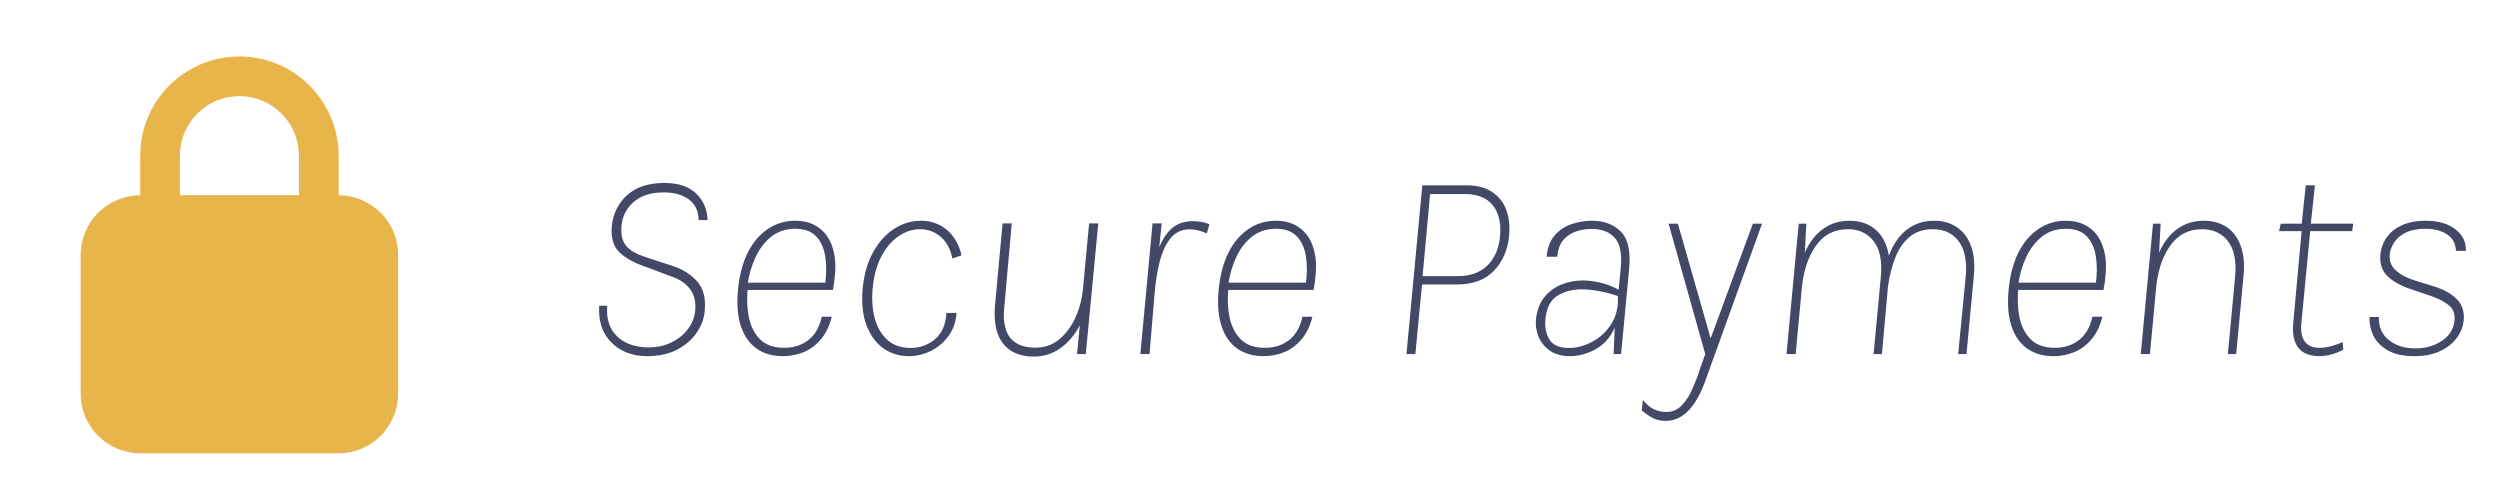 <svg width="126" height="25" viewBox="0 0 126 25" fill="none" xmlns="http://www.w3.org/2000/svg">
    <path
        d="M16.066 11.845H8.066C7.934 11.845 7.804 11.819 7.683 11.769C7.561 11.719 7.451 11.645 7.358 11.553C7.266 11.46 7.192 11.349 7.142 11.228C7.091 11.107 7.066 10.977 7.066 10.845V7.845C7.066 6.519 7.592 5.247 8.53 4.31C9.468 3.372 10.739 2.845 12.066 2.845C13.392 2.845 14.663 3.372 15.601 4.31C16.539 5.247 17.066 6.519 17.066 7.845V10.845C17.066 10.977 17.04 11.107 16.989 11.228C16.939 11.349 16.866 11.46 16.773 11.553C16.68 11.645 16.57 11.719 16.448 11.769C16.327 11.819 16.197 11.845 16.066 11.845ZM9.066 9.845H15.066V7.845C15.066 7.05 14.749 6.287 14.187 5.724C13.624 5.161 12.861 4.845 12.066 4.845C11.27 4.845 10.507 5.161 9.944 5.724C9.382 6.287 9.066 7.05 9.066 7.845V9.845Z"
        fill="#E7B549" />
    <path
        d="M17.066 9.845H7.066C5.409 9.845 4.066 11.188 4.066 12.845V19.845C4.066 21.502 5.409 22.845 7.066 22.845H17.066C18.722 22.845 20.066 21.502 20.066 19.845V12.845C20.066 11.188 18.722 9.845 17.066 9.845Z"
        fill="#E7B549" />
    <path
        d="M32.615 17.95C32.129 17.95 31.698 17.848 31.32 17.642C30.946 17.437 30.657 17.145 30.452 16.767C30.251 16.385 30.167 15.932 30.2 15.409H30.606C30.568 15.885 30.641 16.28 30.823 16.592C31.005 16.9 31.259 17.131 31.586 17.285C31.912 17.435 32.269 17.509 32.657 17.509C33.128 17.509 33.536 17.418 33.882 17.236C34.232 17.054 34.505 16.823 34.701 16.543C34.901 16.259 35.013 15.962 35.037 15.654C35.079 15.211 34.99 14.847 34.771 14.562C34.551 14.273 34.22 14.056 33.777 13.911L32.664 13.491C32.01 13.277 31.527 13.018 31.215 12.714C30.907 12.406 30.781 11.961 30.837 11.377C30.902 10.757 31.159 10.243 31.607 9.837C32.055 9.427 32.682 9.221 33.49 9.221C34.18 9.221 34.71 9.396 35.079 9.746C35.447 10.092 35.641 10.54 35.66 11.09H35.212C35.202 10.633 35.039 10.288 34.722 10.054C34.404 9.816 33.975 9.697 33.434 9.697C32.804 9.697 32.302 9.861 31.929 10.187C31.56 10.509 31.357 10.92 31.32 11.419C31.287 11.825 31.362 12.143 31.544 12.371C31.726 12.6 32.038 12.789 32.482 12.938L33.931 13.414C34.439 13.587 34.845 13.848 35.149 14.198C35.452 14.548 35.576 15.036 35.52 15.661C35.492 16.039 35.359 16.403 35.121 16.753C34.887 17.103 34.561 17.39 34.141 17.614C33.721 17.838 33.212 17.95 32.615 17.95ZM39.457 17.95C38.934 17.95 38.491 17.822 38.127 17.565C37.763 17.304 37.499 16.924 37.336 16.424C37.172 15.925 37.126 15.314 37.196 14.59C37.266 13.872 37.429 13.253 37.686 12.735C37.947 12.217 38.283 11.821 38.694 11.545C39.104 11.265 39.566 11.125 40.08 11.125C40.411 11.125 40.7 11.181 40.948 11.293C41.2 11.405 41.412 11.564 41.585 11.769C41.757 11.975 41.886 12.22 41.97 12.504C42.058 12.784 42.103 13.095 42.103 13.435C42.103 13.599 42.091 13.788 42.068 14.002C42.049 14.212 42.019 14.415 41.977 14.611H37.35L37.693 14.415C37.632 14.989 37.648 15.512 37.742 15.983C37.84 16.455 38.031 16.83 38.316 17.11C38.605 17.39 39.006 17.53 39.52 17.53C40.005 17.53 40.416 17.397 40.752 17.131C41.088 16.861 41.309 16.471 41.417 15.962H41.921C41.809 16.42 41.629 16.795 41.382 17.089C41.139 17.383 40.852 17.6 40.521 17.74C40.189 17.88 39.835 17.95 39.457 17.95ZM37.679 14.331L37.434 14.247H41.935L41.592 14.282C41.657 13.797 41.657 13.347 41.592 12.931C41.531 12.511 41.379 12.173 41.137 11.916C40.899 11.66 40.546 11.531 40.08 11.531C39.608 11.531 39.205 11.664 38.869 11.93C38.537 12.196 38.274 12.542 38.078 12.966C37.882 13.391 37.749 13.846 37.679 14.331ZM45.802 17.95C45.321 17.95 44.892 17.817 44.514 17.551C44.141 17.281 43.858 16.891 43.667 16.382C43.476 15.869 43.413 15.253 43.478 14.534C43.548 13.82 43.725 13.209 44.01 12.7C44.295 12.192 44.647 11.802 45.067 11.531C45.492 11.261 45.942 11.125 46.418 11.125C46.684 11.125 46.927 11.167 47.146 11.251C47.37 11.331 47.568 11.447 47.741 11.601C47.918 11.755 48.068 11.94 48.189 12.154C48.31 12.364 48.401 12.602 48.462 12.868L48 13.029C47.902 12.549 47.704 12.182 47.405 11.93C47.111 11.678 46.766 11.552 46.369 11.552C45.982 11.552 45.615 11.674 45.27 11.916C44.929 12.154 44.642 12.497 44.409 12.945C44.18 13.389 44.038 13.918 43.982 14.534C43.931 15.099 43.968 15.61 44.094 16.067C44.225 16.52 44.439 16.879 44.738 17.145C45.041 17.407 45.424 17.537 45.886 17.537C46.367 17.537 46.782 17.388 47.132 17.089C47.482 16.786 47.671 16.347 47.699 15.773H48.21C48.177 16.221 48.042 16.609 47.804 16.935C47.571 17.257 47.277 17.507 46.922 17.684C46.567 17.862 46.194 17.95 45.802 17.95ZM52.112 17.971C51.641 17.971 51.251 17.871 50.943 17.67C50.635 17.47 50.414 17.18 50.278 16.802C50.148 16.42 50.103 15.96 50.145 15.423L50.53 11.258H50.992L50.621 15.43C50.542 16.121 50.633 16.644 50.894 16.998C51.16 17.348 51.59 17.523 52.182 17.523C52.644 17.523 53.046 17.383 53.386 17.103C53.727 16.819 54 16.45 54.205 15.997C54.411 15.54 54.537 15.055 54.583 14.541L54.891 11.258H55.353L54.723 17.845H54.282L54.422 16.396C54.17 16.877 53.846 17.26 53.449 17.544C53.053 17.829 52.607 17.971 52.112 17.971ZM57.473 17.845L58.089 11.258H58.551L58.425 12.462C58.617 12.005 58.847 11.671 59.118 11.461C59.389 11.251 59.73 11.146 60.14 11.146C60.248 11.146 60.376 11.158 60.525 11.181C60.675 11.2 60.817 11.242 60.952 11.307L60.826 11.762C60.686 11.702 60.544 11.653 60.399 11.615C60.255 11.578 60.11 11.559 59.965 11.559C59.573 11.559 59.256 11.702 59.013 11.986C58.775 12.271 58.591 12.656 58.46 13.141C58.334 13.622 58.245 14.166 58.194 14.772L57.935 17.845H57.473ZM63.683 17.95C63.16 17.95 62.717 17.822 62.353 17.565C61.989 17.304 61.725 16.924 61.562 16.424C61.399 15.925 61.352 15.314 61.422 14.59C61.492 13.872 61.656 13.253 61.912 12.735C62.173 12.217 62.51 11.821 62.92 11.545C63.331 11.265 63.793 11.125 64.306 11.125C64.638 11.125 64.927 11.181 65.174 11.293C65.426 11.405 65.638 11.564 65.811 11.769C65.984 11.975 66.112 12.22 66.196 12.504C66.285 12.784 66.329 13.095 66.329 13.435C66.329 13.599 66.317 13.788 66.294 14.002C66.275 14.212 66.245 14.415 66.203 14.611H61.576L61.919 14.415C61.858 14.989 61.875 15.512 61.968 15.983C62.066 16.455 62.258 16.83 62.542 17.11C62.831 17.39 63.233 17.53 63.746 17.53C64.231 17.53 64.642 17.397 64.978 17.131C65.314 16.861 65.536 16.471 65.643 15.962H66.147C66.035 16.42 65.856 16.795 65.608 17.089C65.365 17.383 65.079 17.6 64.747 17.74C64.416 17.88 64.061 17.95 63.683 17.95ZM61.905 14.331L61.66 14.247H66.161L65.818 14.282C65.883 13.797 65.883 13.347 65.818 12.931C65.757 12.511 65.606 12.173 65.363 11.916C65.125 11.66 64.773 11.531 64.306 11.531C63.835 11.531 63.431 11.664 63.095 11.93C62.764 12.196 62.5 12.542 62.304 12.966C62.108 13.391 61.975 13.846 61.905 14.331ZM70.886 17.845L71.684 9.34H73.896C74.437 9.34 74.873 9.452 75.205 9.676C75.541 9.9 75.779 10.204 75.919 10.586C76.059 10.969 76.105 11.403 76.059 11.888C75.989 12.602 75.732 13.19 75.289 13.652C74.85 14.11 74.222 14.338 73.406 14.338H71.67L71.334 17.845H70.886ZM71.698 13.918H73.462C74.092 13.918 74.591 13.741 74.96 13.386C75.333 13.027 75.548 12.528 75.604 11.888C75.66 11.23 75.536 10.715 75.233 10.341C74.929 9.968 74.467 9.781 73.847 9.781H72.076L71.698 13.918ZM79.134 17.95C78.719 17.95 78.378 17.857 78.112 17.67C77.846 17.484 77.654 17.248 77.538 16.963C77.426 16.674 77.384 16.382 77.412 16.088C77.468 15.617 77.615 15.239 77.853 14.954C78.091 14.67 78.38 14.462 78.721 14.331C79.061 14.201 79.412 14.135 79.771 14.135C80.06 14.135 80.366 14.175 80.688 14.254C81.01 14.329 81.306 14.446 81.577 14.604L81.682 13.554C81.757 12.817 81.659 12.297 81.388 11.993C81.122 11.69 80.732 11.538 80.219 11.538C79.939 11.538 79.671 11.583 79.414 11.671C79.162 11.76 78.95 11.907 78.777 12.112C78.609 12.318 78.513 12.593 78.49 12.938H77.951C77.993 12.472 78.133 12.108 78.371 11.846C78.609 11.58 78.896 11.394 79.232 11.286C79.568 11.179 79.899 11.125 80.226 11.125C80.842 11.125 81.329 11.307 81.689 11.671C82.053 12.035 82.193 12.661 82.109 13.547L81.703 17.845H81.325C81.334 17.617 81.344 17.395 81.353 17.18C81.367 16.961 81.376 16.739 81.381 16.515C81.162 17.01 80.837 17.374 80.408 17.607C79.983 17.836 79.558 17.95 79.134 17.95ZM79.071 17.537C79.463 17.537 79.853 17.435 80.24 17.229C80.632 17.024 80.954 16.725 81.206 16.333C81.458 15.941 81.57 15.47 81.542 14.919C81.22 14.812 80.905 14.73 80.597 14.674C80.293 14.614 79.999 14.583 79.715 14.583C79.239 14.583 78.828 14.693 78.483 14.912C78.142 15.127 77.944 15.519 77.888 16.088C77.85 16.485 77.918 16.826 78.091 17.11C78.263 17.395 78.59 17.537 79.071 17.537ZM83.942 21.212C83.714 21.212 83.504 21.166 83.312 21.072C83.126 20.979 82.937 20.848 82.745 20.68L82.801 20.155C82.979 20.375 83.163 20.531 83.354 20.624C83.546 20.718 83.756 20.764 83.984 20.764C84.297 20.764 84.561 20.648 84.775 20.414C84.995 20.181 85.177 19.892 85.321 19.546C85.471 19.206 85.594 18.877 85.692 18.559L85.944 17.845L84.096 11.272H84.565L86.217 17.054L88.345 11.272H88.807L85.916 19.28C85.786 19.64 85.627 19.966 85.44 20.26C85.254 20.554 85.037 20.785 84.789 20.953C84.542 21.126 84.26 21.212 83.942 21.212ZM90.04 17.845L90.656 11.272H91.041C91.031 11.515 91.017 11.76 90.999 12.007C90.985 12.25 90.973 12.49 90.964 12.728C91.188 12.22 91.491 11.825 91.874 11.545C92.256 11.265 92.704 11.125 93.218 11.125C93.75 11.125 94.188 11.277 94.534 11.58C94.879 11.879 95.101 12.313 95.199 12.882C95.423 12.299 95.728 11.86 96.116 11.566C96.503 11.272 96.956 11.125 97.474 11.125C97.917 11.125 98.3 11.233 98.622 11.447C98.948 11.662 99.189 11.982 99.343 12.406C99.497 12.826 99.541 13.344 99.476 13.96L99.112 17.845H98.692L99.07 13.96C99.144 13.195 99.032 12.602 98.734 12.182C98.435 11.762 97.992 11.552 97.404 11.552C96.946 11.552 96.566 11.676 96.263 11.923C95.959 12.166 95.719 12.504 95.542 12.938C95.364 13.368 95.236 13.86 95.157 14.415L94.849 17.845H94.429L94.793 13.96C94.867 13.162 94.748 12.563 94.436 12.161C94.123 11.755 93.689 11.552 93.134 11.552C92.448 11.552 91.909 11.832 91.517 12.392C91.125 12.952 90.889 13.669 90.81 14.541L90.502 17.845H90.04ZM103.496 17.95C102.973 17.95 102.53 17.822 102.166 17.565C101.802 17.304 101.538 16.924 101.375 16.424C101.211 15.925 101.165 15.314 101.235 14.59C101.305 13.872 101.468 13.253 101.725 12.735C101.986 12.217 102.322 11.821 102.733 11.545C103.143 11.265 103.605 11.125 104.119 11.125C104.45 11.125 104.739 11.181 104.987 11.293C105.239 11.405 105.451 11.564 105.624 11.769C105.796 11.975 105.925 12.22 106.009 12.504C106.097 12.784 106.142 13.095 106.142 13.435C106.142 13.599 106.13 13.788 106.107 14.002C106.088 14.212 106.058 14.415 106.016 14.611H101.389L101.732 14.415C101.671 14.989 101.687 15.512 101.781 15.983C101.879 16.455 102.07 16.83 102.355 17.11C102.644 17.39 103.045 17.53 103.559 17.53C104.044 17.53 104.455 17.397 104.791 17.131C105.127 16.861 105.348 16.471 105.456 15.962H105.96C105.848 16.42 105.668 16.795 105.421 17.089C105.178 17.383 104.891 17.6 104.56 17.74C104.228 17.88 103.874 17.95 103.496 17.95ZM101.718 14.331L101.473 14.247H105.974L105.631 14.282C105.696 13.797 105.696 13.347 105.631 12.931C105.57 12.511 105.418 12.173 105.176 11.916C104.938 11.66 104.585 11.531 104.119 11.531C103.647 11.531 103.244 11.664 102.908 11.93C102.576 12.196 102.313 12.542 102.117 12.966C101.921 13.391 101.788 13.846 101.718 14.331ZM107.895 17.845L108.511 11.272H108.896L108.819 12.728C109.043 12.22 109.346 11.825 109.729 11.545C110.112 11.265 110.56 11.125 111.073 11.125C111.521 11.125 111.906 11.233 112.228 11.447C112.55 11.662 112.786 11.982 112.935 12.406C113.089 12.826 113.133 13.344 113.068 13.96L112.704 17.845H112.284L112.648 13.96C112.723 13.162 112.604 12.563 112.291 12.161C111.978 11.755 111.544 11.552 110.989 11.552C110.303 11.552 109.764 11.832 109.372 12.392C108.98 12.952 108.744 13.669 108.665 14.541L108.357 17.845H107.895ZM116.875 17.95C116.577 17.95 116.322 17.89 116.112 17.768C115.907 17.647 115.758 17.463 115.664 17.215C115.571 16.968 115.543 16.655 115.58 16.277L116.014 11.51L116.301 11.65H114.866L114.95 11.272H116.322L115.972 11.587L116.21 9.34H116.672L116.434 11.587L116.154 11.272H118.604L118.548 11.65H116.105L116.448 11.51L115.986 16.305C115.949 16.707 116.01 17.012 116.168 17.222C116.327 17.428 116.567 17.53 116.889 17.53C117.085 17.53 117.279 17.505 117.47 17.453C117.662 17.402 117.862 17.332 118.072 17.243L118.1 17.621C117.886 17.738 117.676 17.822 117.47 17.873C117.265 17.925 117.067 17.95 116.875 17.95ZM121.675 17.95C121.138 17.95 120.702 17.857 120.366 17.67C120.03 17.484 119.785 17.241 119.631 16.942C119.482 16.639 119.412 16.317 119.421 15.976H119.897C119.878 16.466 120.044 16.854 120.394 17.138C120.749 17.418 121.194 17.558 121.731 17.558C122.244 17.558 122.69 17.432 123.068 17.18C123.446 16.928 123.658 16.592 123.705 16.172C123.742 15.832 123.649 15.57 123.425 15.388C123.201 15.202 122.874 15.036 122.445 14.891L121.472 14.562C120.954 14.385 120.562 14.159 120.296 13.883C120.035 13.608 119.927 13.249 119.974 12.805C120.011 12.479 120.123 12.189 120.31 11.937C120.497 11.685 120.753 11.487 121.08 11.342C121.407 11.198 121.794 11.125 122.242 11.125C122.886 11.125 123.39 11.27 123.754 11.559C124.123 11.844 124.298 12.206 124.279 12.644H123.782C123.763 12.271 123.612 11.993 123.327 11.811C123.047 11.625 122.683 11.531 122.235 11.531C121.838 11.531 121.512 11.594 121.255 11.72C121.003 11.846 120.812 12.005 120.681 12.196C120.555 12.383 120.478 12.574 120.45 12.77C120.403 13.111 120.497 13.391 120.73 13.61C120.963 13.83 121.295 14.007 121.724 14.142L122.634 14.422C123.161 14.581 123.56 14.803 123.831 15.087C124.106 15.367 124.218 15.729 124.167 16.172C124.13 16.49 124.008 16.784 123.803 17.054C123.602 17.325 123.322 17.542 122.963 17.705C122.608 17.869 122.179 17.95 121.675 17.95Z"
        fill="#424866" />
</svg>